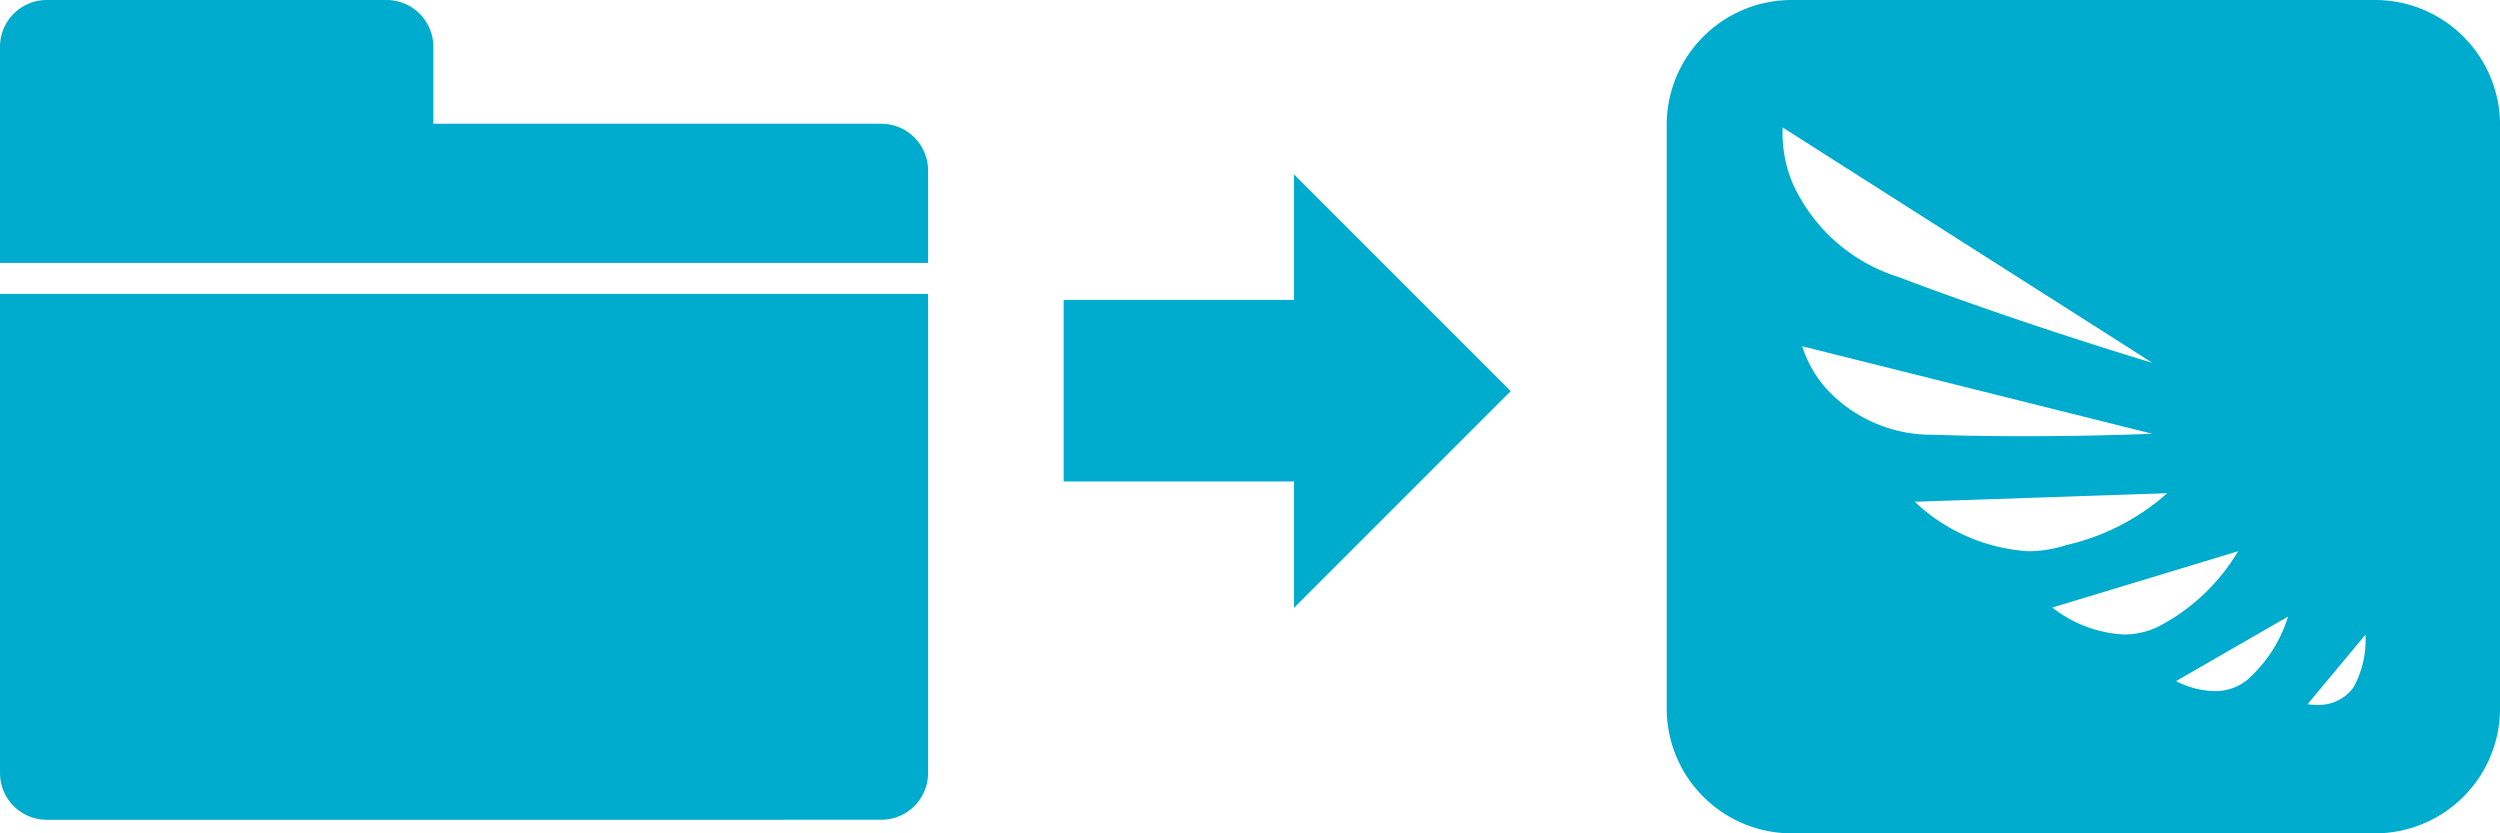 <svg xmlns="http://www.w3.org/2000/svg" width="59.999" height="20" viewBox="0 0 59.999 20">
  <g id="Group_218" data-name="Group 218" transform="translate(-208 -679)">
    <path id="Exclusion_5" data-name="Exclusion 5" d="M4347-2518h-14a3,3,0,0,1-3-3v-14a3,3,0,0,1,3-3h14a3,3,0,0,1,3,3v14A3,3,0,0,1,4347-2518Zm-.23-4.767h0l-1.39,1.668a1.332,1.332,0,0,0,.213.015,1.021,1.021,0,0,0,.9-.436,2.36,2.36,0,0,0,.276-1.247Zm-1.858-.435h0l-2.687,1.548a2.1,2.1,0,0,0,.918.24,1.218,1.218,0,0,0,.783-.263,3.34,3.34,0,0,0,.986-1.525Zm-1.2-1.568h0l-4.456,1.351a3.025,3.025,0,0,0,1.714.646,1.888,1.888,0,0,0,.808-.178,4.8,4.8,0,0,0,1.935-1.819Zm-1.7-1.393h0l-6.059.205a4.37,4.37,0,0,0,2.719,1.187,2.91,2.91,0,0,0,.912-.146,5.456,5.456,0,0,0,2.428-1.246Zm-8.758-3.524a2.766,2.766,0,0,0,.588,1.027,3.435,3.435,0,0,0,2.57,1.094c.661.023,1.392.035,2.171.035,1.727,0,3.058-.059,3.069-.059l-8.4-2.1Zm-.471-5.251a3.1,3.1,0,0,0,.249,1.359,4.145,4.145,0,0,0,2.523,2.224c2.961,1.124,5.97,2.024,6.1,2.062l-8.869-5.646Z" transform="translate(-4082 3217)" fill="#00accd"/>
    <path id="Union_11" data-name="Union 11" d="M5.529,7.368H0V3.011H5.529V0l5.2,5.2-5.2,5.2Z" transform="translate(233.527 683.187)" fill="#00accd"/>
    <path id="Union_12" data-name="Union 12" d="M1.121,19.675A1.122,1.122,0,0,1,0,18.553V7.053H22.273v11.5a1.122,1.122,0,0,1-1.12,1.121ZM0,6.311V1.121A1.122,1.122,0,0,1,1.121,0H9.28A1.122,1.122,0,0,1,10.4,1.121V2.97H21.153a1.122,1.122,0,0,1,1.12,1.121v2.22Z" transform="translate(208 679)" fill="#00accd"/>
  </g>
</svg>

